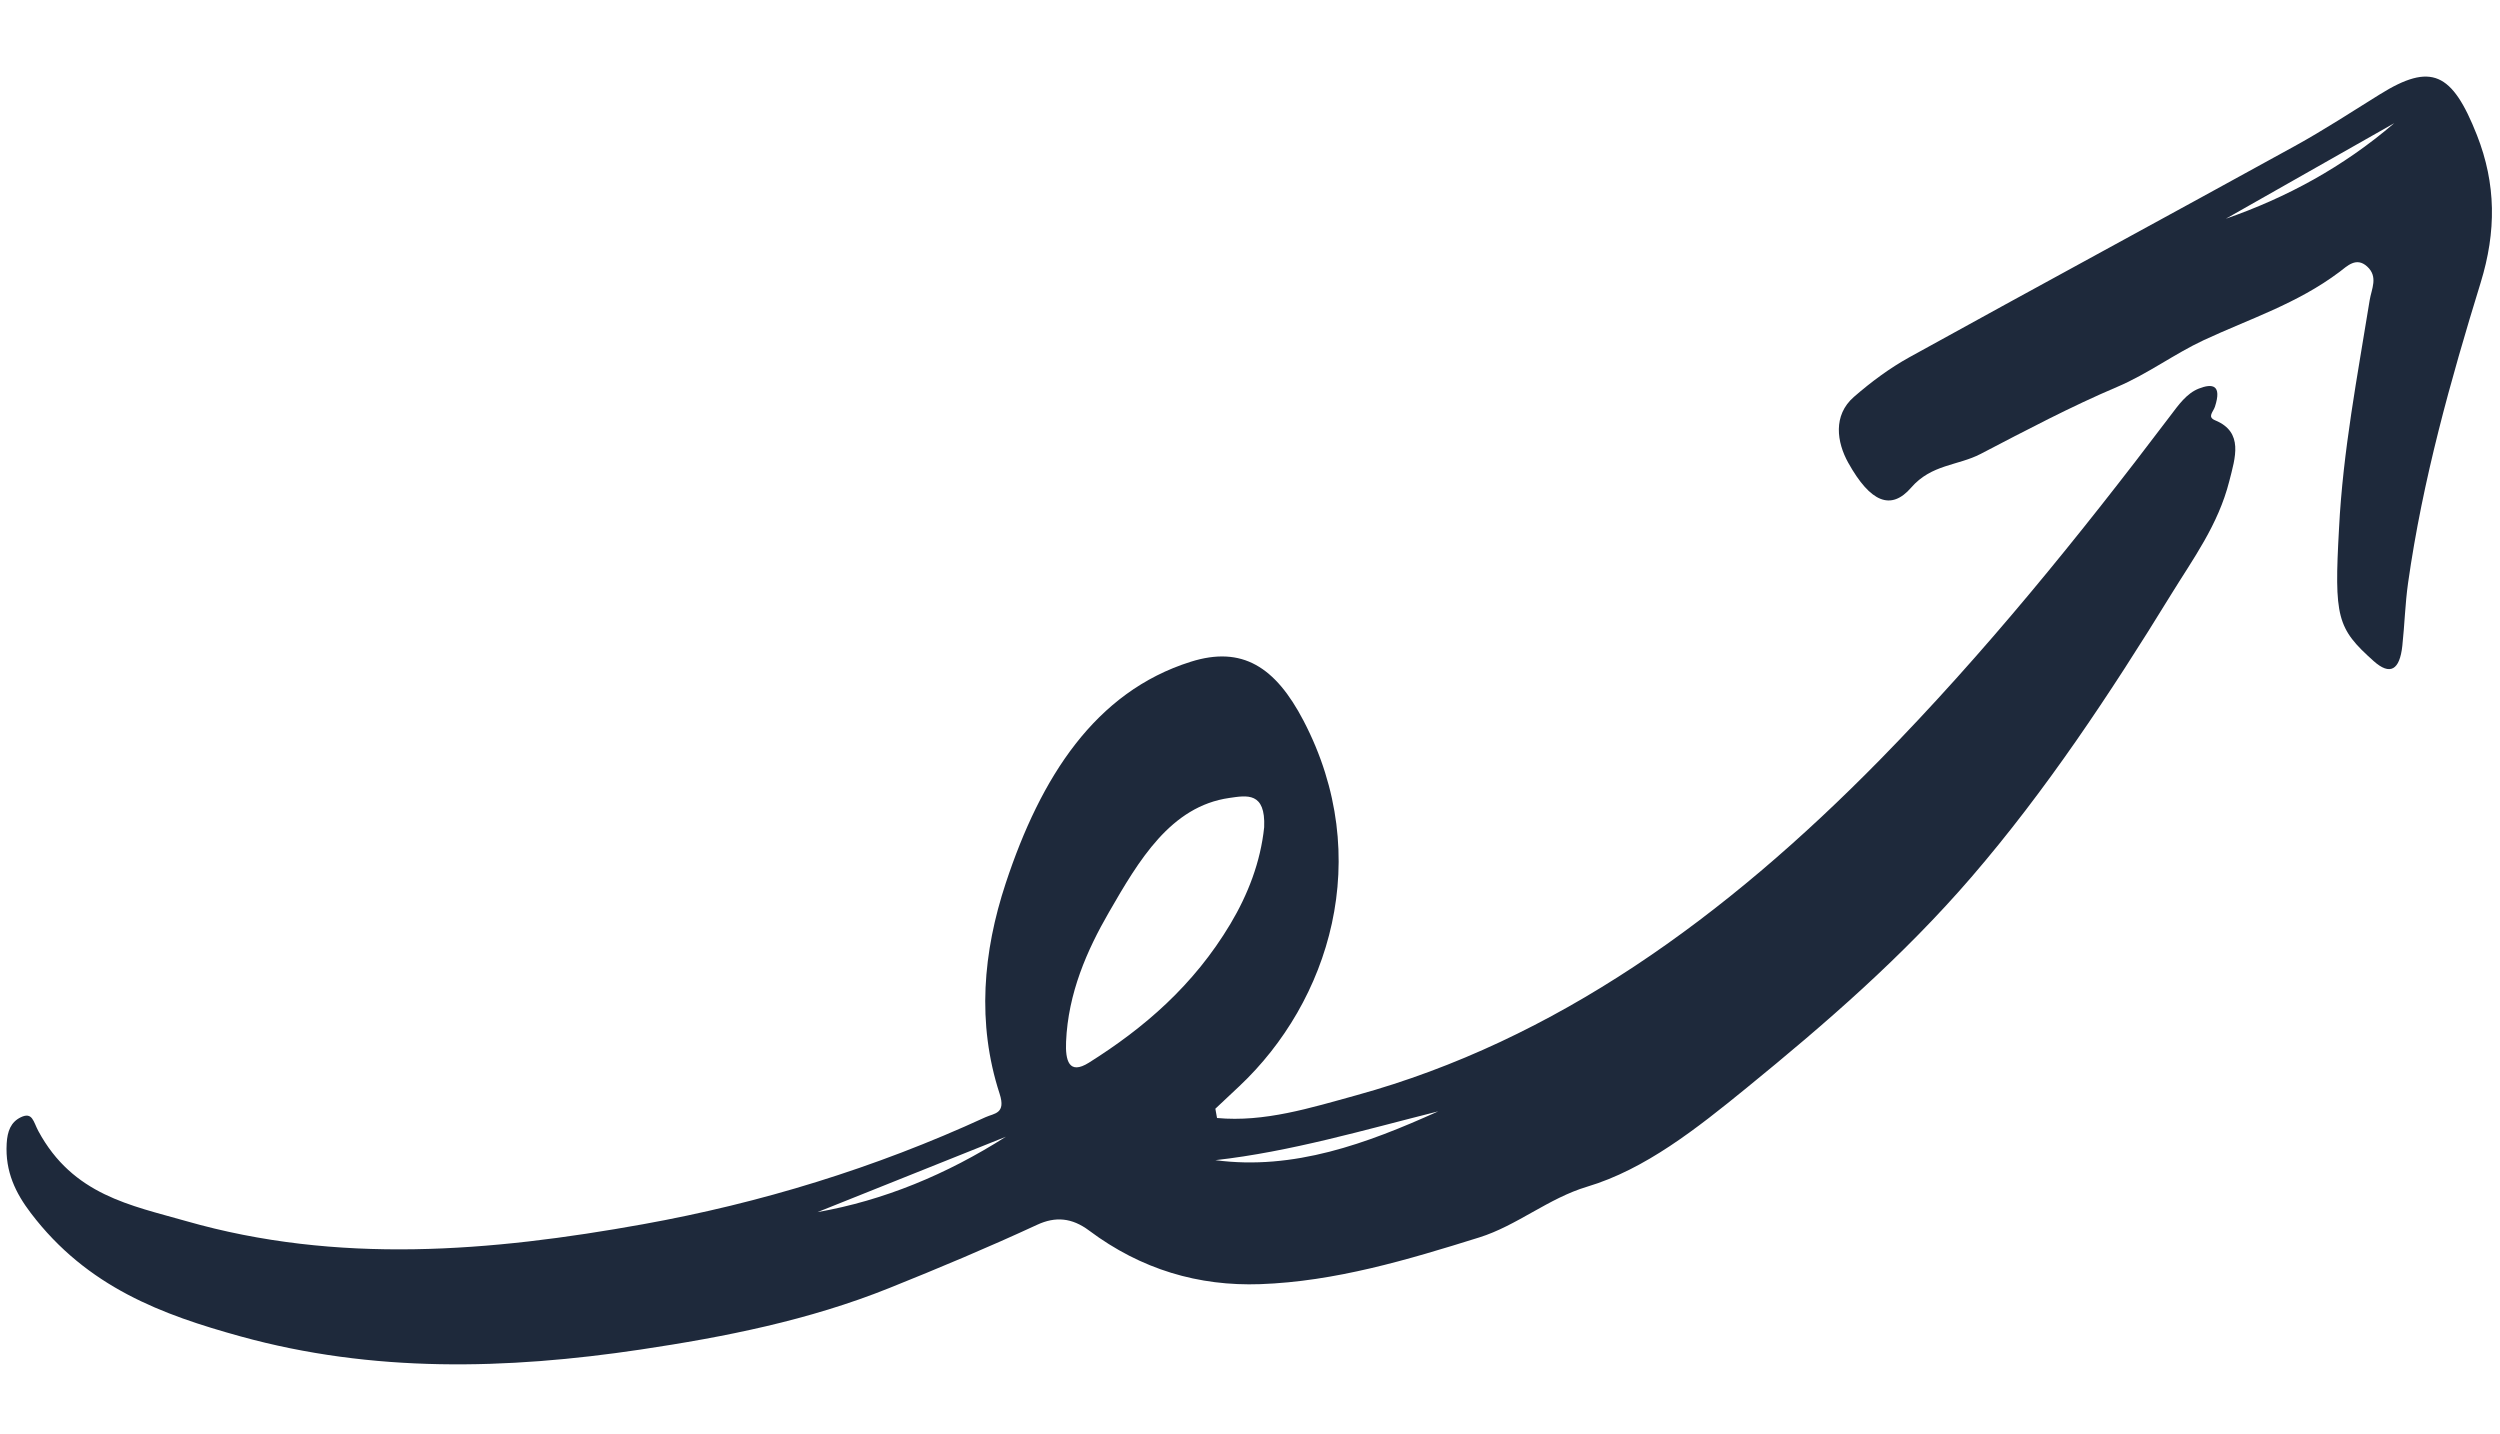 <svg width="204" height="117" viewBox="0 0 204 117" fill="none" xmlns="http://www.w3.org/2000/svg">
<path fill-rule="evenodd" clip-rule="evenodd" d="M82.081 92.757L66.709 98.909C72.115 97.954 77.231 95.842 82.081 92.757M117.36 90.686C111.284 92.213 105.306 93.979 99.174 94.67C105.55 95.518 111.517 93.325 117.36 90.686M103.156 67.502C103.281 64.594 101.733 64.909 100.316 65.112C95.523 65.796 92.928 70.208 90.481 74.455C88.696 77.549 87.158 81.036 86.991 85.012C86.927 86.528 87.218 87.744 88.858 86.713C93.336 83.897 97.393 80.43 100.401 75.391C101.834 72.99 102.861 70.34 103.156 67.502M99.309 91.229C103.178 91.589 106.94 90.403 110.691 89.37C126.897 84.902 140.748 74.899 153.428 61.974C161.897 53.34 169.62 43.815 177.086 33.943C177.768 33.042 178.428 32.099 179.423 31.709C180.542 31.272 181.317 31.405 180.74 33.185C180.599 33.623 180.083 34.021 180.762 34.301C183.102 35.267 182.392 37.356 181.91 39.261C181.006 42.837 178.943 45.613 177.16 48.514C172.167 56.641 166.92 64.549 160.877 71.561C155.268 78.07 148.96 83.525 142.533 88.763C138.441 92.098 134.243 95.421 129.507 96.835C126.361 97.774 123.773 100.017 120.702 100.976C114.815 102.815 108.936 104.57 102.84 104.787C97.822 104.965 93.131 103.6 88.873 100.415C87.469 99.364 86.122 99.251 84.64 99.938C80.648 101.787 76.596 103.486 72.56 105.106C65.994 107.742 59.129 109.098 52.269 110.124C41.328 111.759 30.416 112.034 19.62 109.047C13.276 107.292 7.119 105.056 2.508 98.976C1.293 97.376 0.411 95.624 0.545 93.308C0.601 92.309 0.884 91.561 1.697 91.169C2.659 90.707 2.716 91.529 3.128 92.292C5.952 97.529 10.695 98.355 15.185 99.64C27.561 103.182 40.02 102.143 52.489 99.894C62.03 98.173 71.354 95.332 80.409 91.167C81.129 90.836 82.104 90.897 81.567 89.245C79.697 83.488 80.215 77.679 82.068 72.069C84.928 63.41 89.357 56.458 97.165 53.999C101.361 52.677 104.074 54.414 106.369 58.813C112.218 70.019 108.433 81.761 101.134 88.629C100.479 89.243 99.826 89.857 99.173 90.471C99.218 90.724 99.264 90.977 99.309 91.229" fill="#1e293b"/>
<path fill-rule="evenodd" clip-rule="evenodd" d="M181.629 17.848C186.545 16.136 191.171 13.656 195.37 10.052C190.79 12.65 186.21 15.25 181.629 17.848M190.865 43.111C191.182 36.812 192.372 30.676 193.364 24.502C193.512 23.579 194.084 22.586 193.158 21.746C192.268 20.939 191.537 21.71 190.901 22.189C187.436 24.793 183.552 26.019 179.813 27.763C177.45 28.866 175.234 30.52 172.78 31.563C169.001 33.167 165.312 35.118 161.625 37.038C159.756 38.01 157.607 37.877 155.948 39.792C154.32 41.669 152.641 41.034 150.816 37.76C149.885 36.089 149.552 33.89 151.277 32.389C152.695 31.154 154.215 30.031 155.798 29.156C166.27 23.371 176.78 17.688 187.257 11.917C189.609 10.622 191.894 9.132 194.196 7.699C198.381 5.094 200.091 5.884 202.117 11.024C203.69 15.013 203.702 18.901 202.424 23.056C199.965 31.054 197.692 39.135 196.498 47.574C196.259 49.265 196.215 50.992 196.03 52.697C195.816 54.67 195.041 55.151 193.689 53.942C190.692 51.265 190.46 50.388 190.865 43.111" fill="#1e293b"/>
</svg>

